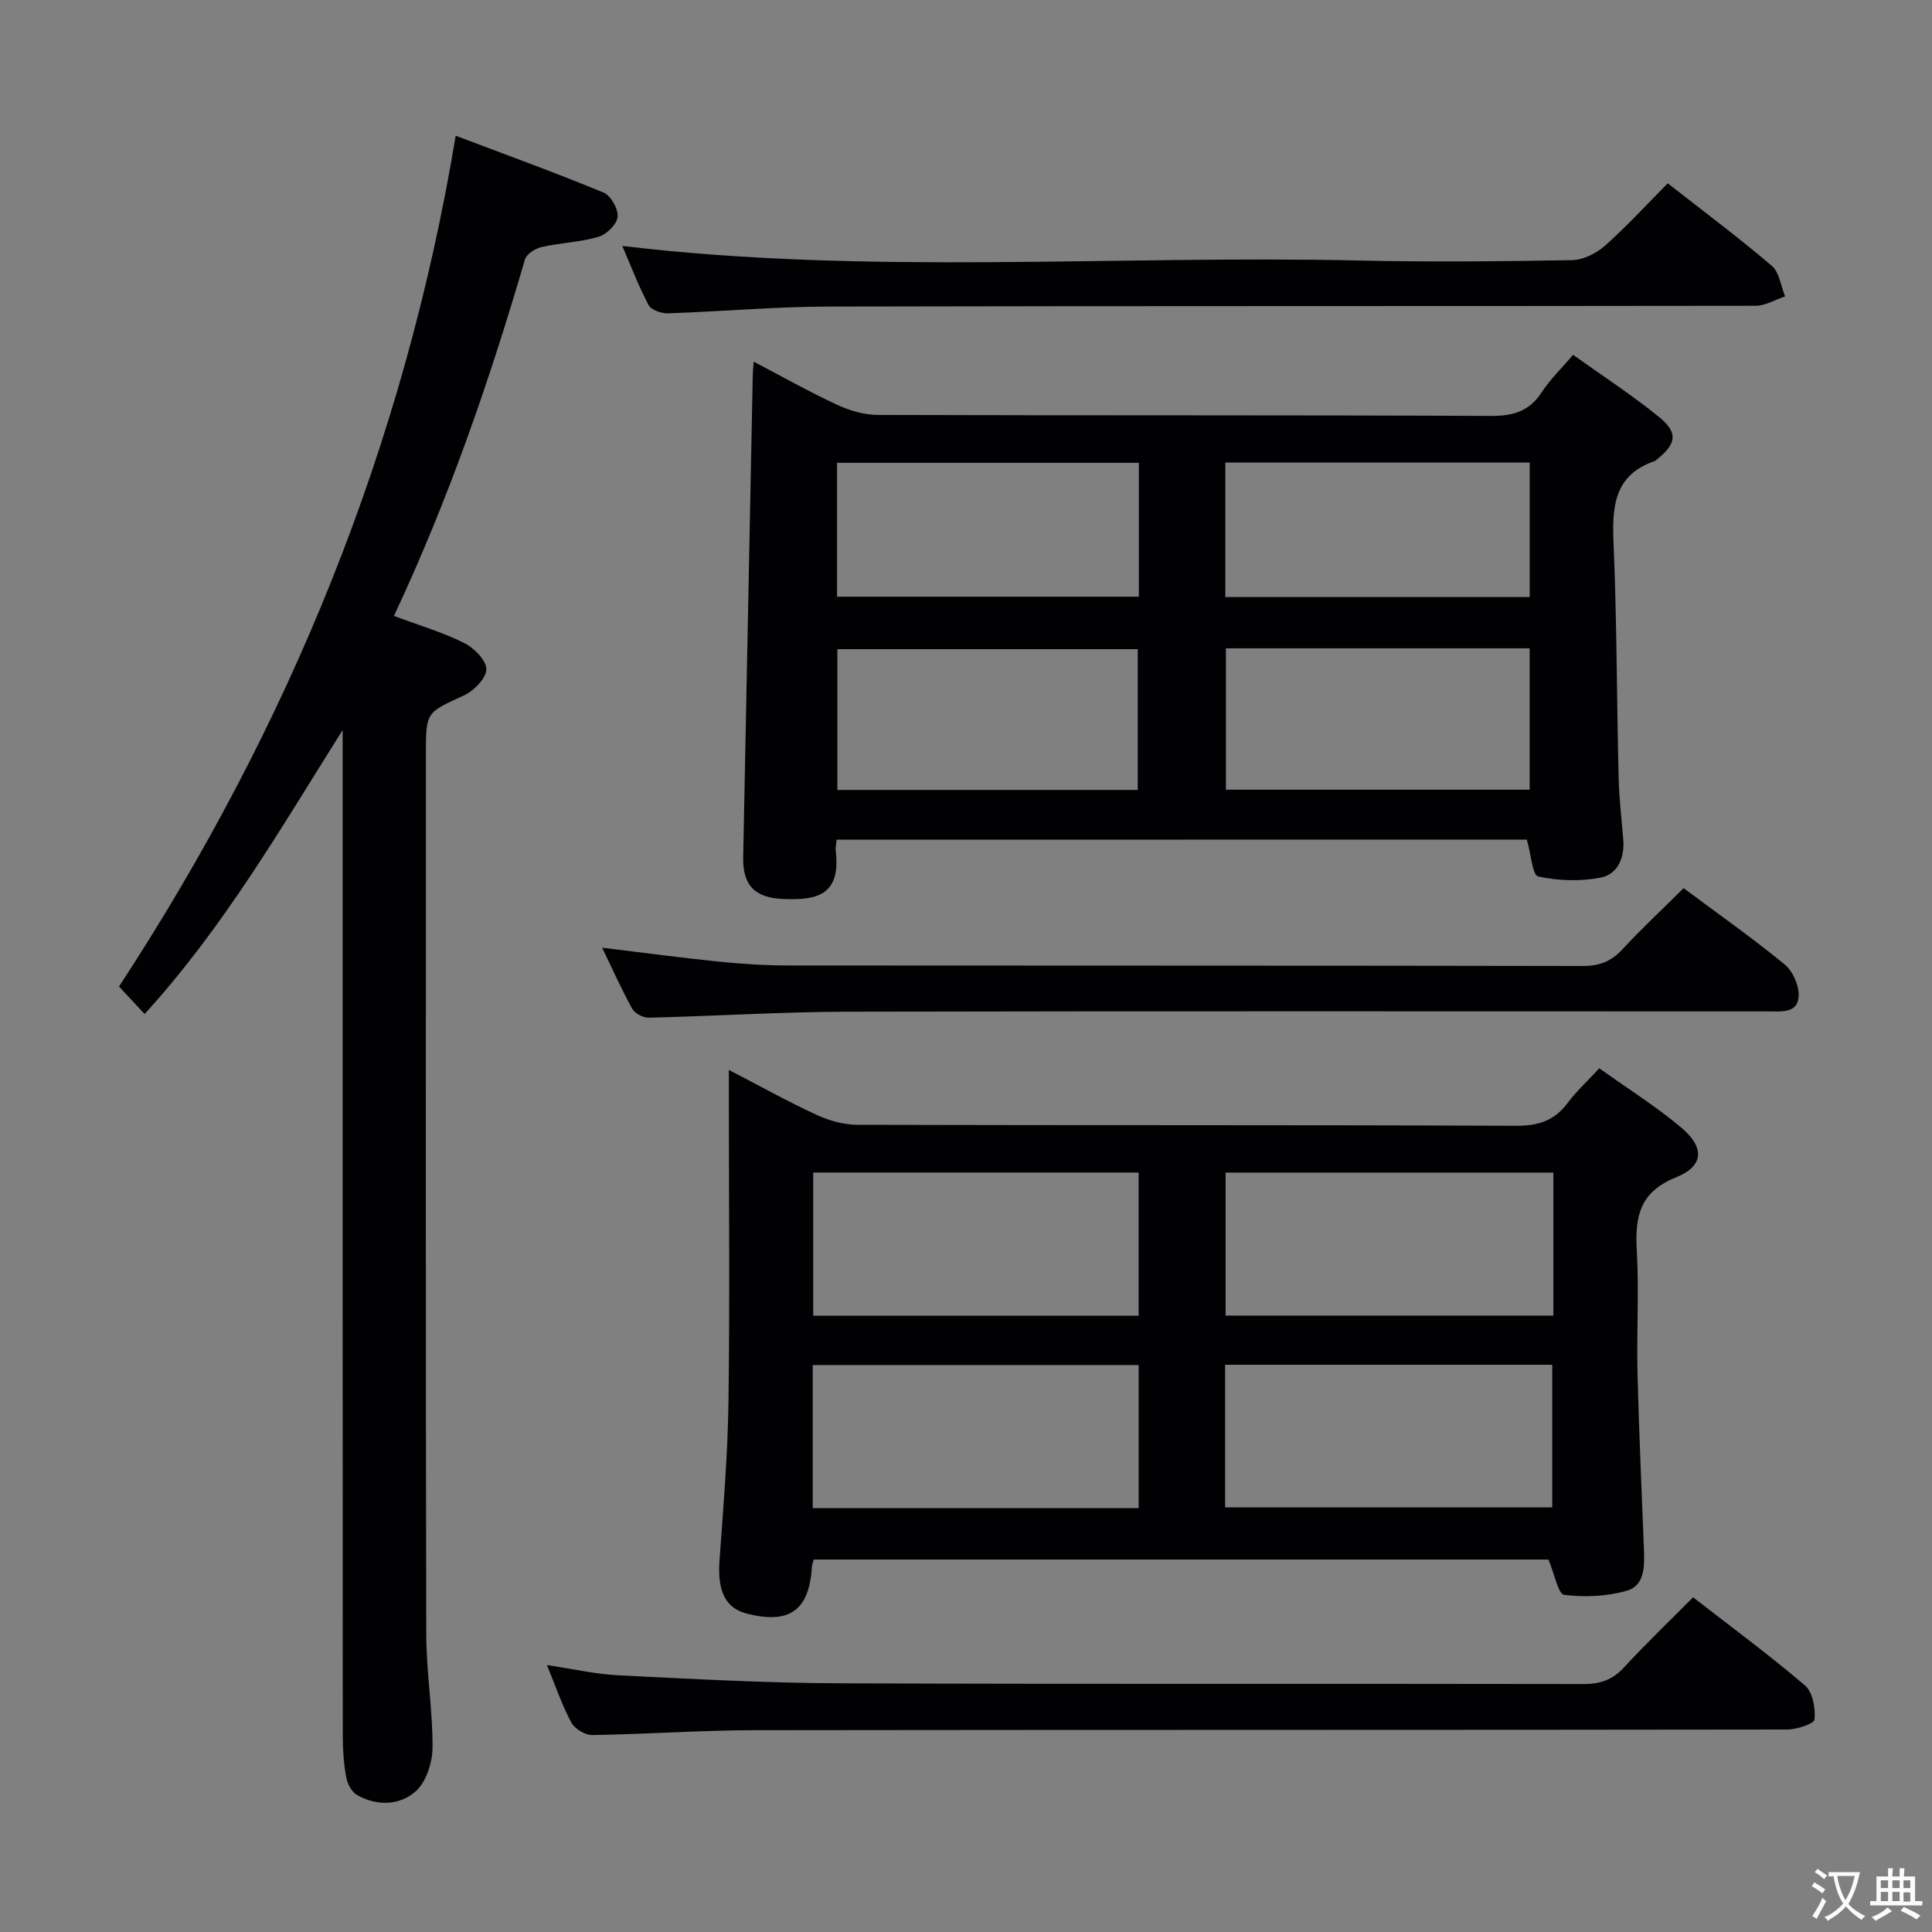<svg enable-background="new 0 0 400 400" viewBox="0 0 400 400" xmlns="http://www.w3.org/2000/svg"><rect x="0" y="0" width="400" height="400" fill="#808080" stroke="none"/><g fill="#010103"><path d="m331.12 221.18c5.97 4.27 11.77 7.9 16.95 12.26 4.92 4.14 4.73 7.99-1.09 10.33-7.56 3.04-8.49 8.18-8.1 15.16.48 8.47-.05 16.99.15 25.48.3 12.13.87 24.26 1.33 36.39.13 3.43.19 7.46-3.54 8.54-4.11 1.18-8.72 1.39-12.97.86-1.24-.16-1.99-4.29-3.26-7.31-50.09 0-101.09 0-152.12 0-.15.58-.35 1.04-.38 1.52-.53 9.04-4.7 11.99-13.64 9.62-4.31-1.14-5.93-4.75-5.49-10.87.79-10.93 1.71-21.88 1.86-32.83.29-20.82.08-41.64.08-62.46 0-1.81 0-3.62 0-6.36 6.44 3.34 12.19 6.55 18.15 9.3 2.6 1.2 5.62 2.06 8.45 2.07 45.47.13 90.94.01 136.41.2 4.59.02 7.92-1.05 10.65-4.72 1.8-2.41 4.02-4.44 6.56-7.18zm-77.37 21.59v29.61h67.86c0-10.04 0-19.65 0-29.61-22.58 0-44.96 0-67.86 0zm-.1 69.32h67.73c0-10.22 0-19.93 0-29.53-22.8 0-45.15 0-67.73 0zm-85.28-69.33v29.64h67.37c0-10.05 0-19.67 0-29.64-22.55 0-44.92 0-67.37 0zm67.38 39.86c-22.77 0-45.11 0-67.48 0v29.62h67.48c0-9.97 0-19.6 0-29.62z"/><path d="m173.21 173.85c-.09 1.01-.26 1.68-.18 2.32 1.11 9.42-4.21 10.2-10.8 9.96-5.98-.22-8.48-2.84-8.36-8.68.65-33.28 1.32-66.55 1.98-99.83.01-.66.09-1.32.2-2.74 5.95 3.11 11.5 6.25 17.27 8.93 2.6 1.21 5.62 2.09 8.46 2.1 42.32.13 84.64.01 126.96.2 4.61.02 7.91-.98 10.47-4.92 1.7-2.62 4.02-4.83 6.48-7.73 6.06 4.33 12.18 8.31 17.81 12.88 4.01 3.26 3.59 5.57-.51 8.82-.13.1-.25.25-.4.3-8.46 2.89-8.84 9.47-8.52 17.05.68 16.12.66 32.28 1.05 48.41.1 4.31.61 8.61.96 12.91.31 3.76-1.16 7.18-4.67 7.87-4.19.82-8.79.67-12.95-.24-1.18-.26-1.48-4.6-2.34-7.63-47.15.02-94.83.02-142.91.02zm143.49-39.62c-21.11 0-41.87 0-62.89 0v29.27h62.89c0-9.78 0-19.23 0-29.27zm-81.14 29.32c0-9.95 0-19.62 0-29.15-21.05 0-41.72 0-62.19 0v29.15zm18.13-39.93h63.02c0-9.39 0-18.47 0-27.85-21.07 0-41.91 0-63.02 0zm-17.9-27.8c-21.16 0-41.84 0-62.49 0v27.72h62.49c0-9.35 0-18.31 0-27.72z"/><path d="m81.56 127.52c5.28 1.97 10.1 3.39 14.52 5.59 2.05 1.02 4.6 3.57 4.61 5.44.01 1.84-2.55 4.46-4.6 5.41-7.82 3.6-7.91 3.4-7.91 12.01 0 60.82-.06 121.65.07 182.47.02 7.8 1.35 15.59 1.3 23.38-.02 3.1-1.31 7.12-3.49 9.06-3.3 2.92-8.04 3.12-12.16.74-1.1-.63-1.97-2.3-2.21-3.63-.51-2.75-.72-5.59-.72-8.39-.04-67.66-.03-135.31-.03-202.97 0-1.83 0-3.65 0-5.48-12.7 20.16-24.56 40.77-41 58.79-1.85-1.99-3.48-3.74-5.3-5.69 35.18-53.77 59.03-111.89 69.71-176.15 10.4 3.94 20.6 7.63 30.63 11.78 1.49.62 3.06 3.42 2.89 5.03-.16 1.55-2.3 3.64-3.98 4.13-3.78 1.11-7.85 1.22-11.73 2.1-1.32.3-3.14 1.43-3.47 2.56-7.3 25.01-15.76 49.6-27.13 73.82z"/><path d="m113.23 344.73c5.44.81 10.14 1.9 14.87 2.13 15.28.75 30.57 1.6 45.85 1.65 51.32.2 102.64.05 153.95.15 3.44.01 5.95-.87 8.3-3.41 4.51-4.89 9.33-9.5 14.33-14.55 7.88 6.12 15.76 11.93 23.18 18.26 1.6 1.37 2.19 4.71 1.97 7.03-.08.9-3.7 2.09-5.7 2.09-71.31.11-142.62.04-213.94.14-11.14.02-22.28.84-33.42 1-1.47.02-3.63-1.28-4.33-2.58-1.92-3.58-3.24-7.49-5.06-11.91z"/><path d="m348.57 183.88c7.18 5.35 14.26 10.33 20.94 15.81 1.7 1.39 3.01 4.43 2.88 6.61-.21 3.56-3.64 3.1-6.29 3.1-63.47 0-126.94-.08-190.41.06-13.79.03-27.58.91-41.37 1.24-1.15.03-2.87-.86-3.41-1.82-2.22-4.01-4.09-8.22-6.24-12.67 8.44 1.02 16.28 2.08 24.14 2.88 4.79.49 9.62.8 14.43.8 54.81.05 109.61 0 164.42.11 3.46.01 5.91-.92 8.24-3.45 3.95-4.27 8.22-8.24 12.67-12.67z"/><path d="m128.84 50.92c50.97 6.08 101.87 1.87 152.65 3.02 14.65.33 29.31.18 43.96-.08 2.3-.04 5-1.37 6.78-2.94 4.47-3.95 8.51-8.38 13.06-12.97 7.31 5.73 14.61 11.18 21.53 17.07 1.58 1.34 1.88 4.19 2.77 6.34-2.04.68-4.08 1.95-6.13 1.95-63.94.1-127.88.01-191.82.16-11.12.02-22.23 1.03-33.35 1.4-1.36.04-3.48-.69-4.01-1.71-2.13-4.04-3.76-8.34-5.44-12.24z"/></g><path d="m377.9 391.2c-.2.3-.4.5-.6.8-.7-.6-1.4-1-2.2-1.5.2-.3.4-.5.5-.8.6.4 1.4.8 2.3 1.5zm-1.8 6.1c-.2-.2-.5-.4-.9-.6.4-.6.8-1.2 1.2-1.9s.7-1.3.9-1.9c.3.3.5.5.8.7-.7 1.3-1.4 2.6-2 3.7zm2.2-9c-.3.3-.5.5-.6.8-.6-.6-1.3-1.1-2-1.5.3-.3.5-.5.6-.7.6.5 1.3.9 2 1.4zm.3.2v-.9h2 4.5c-.3 1.3-.6 2.5-1 3.6s-.9 2.1-1.4 3c.4.5 1 1 1.6 1.4s1.2.8 1.9 1.1c-.3.2-.5.4-.8.8-.4-.3-1-.7-1.6-1.2s-1.2-1.1-1.6-1.6c-.5.6-1.1 1.1-1.7 1.6s-1.4.9-2.1 1.4c-.1-.3-.3-.5-.7-.8.6-.2 1.2-.5 1.9-1s1.4-1.1 2-1.8c-.5-.8-.9-1.6-1.2-2.5s-.6-2-.8-3.2c-.4.1-.7.1-1 .1zm2.5 2.7c.3 1 .7 1.7 1 2.2.3-.5.6-1.1 1-2s.6-1.9.9-3h-3.2-.4c.1.9.3 1.8.7 2.8z" fill="#fcfafa"/><path d="m396.5 388.5v1.5 3.6h1.5v.9c-.4 0-1 0-1.7 0h-7.9c-.5 0-.9 0-1.2 0v-.9h1.3v-3.5c0-.7 0-1.2 0-1.6h2.4c0-.8 0-1.4 0-1.7h1c0 .3-.1.8-.1 1.7h1.5c0-.8 0-1.4 0-1.7h1c0 .3-.1.9-.1 1.7zm-8.2 9.2c-.2-.3-.5-.5-.8-.8.8-.3 1.4-.6 1.9-.9s1-.7 1.4-1.1c.3.3.6.5.9.8-1.6 1-2.8 1.6-3.4 2zm2.6-6.8v-1.6h-1.5v1.6zm0 2.7v-1.9h-1.5v1.9zm2.4-2.7v-1.6h-1.5v1.6zm0 2.7v-1.9h-1.5v1.9zm.2 2 .7-.8c.4.2.9.5 1.6.8s1.3.7 1.8 1c-.3.3-.5.5-.8.8-.4-.3-1.5-1-3.3-1.8zm2-4.7v-1.6h-1.4v1.6zm0 2.8v-1.9h-1.4v1.9z" fill="#fcfafa"/></svg>